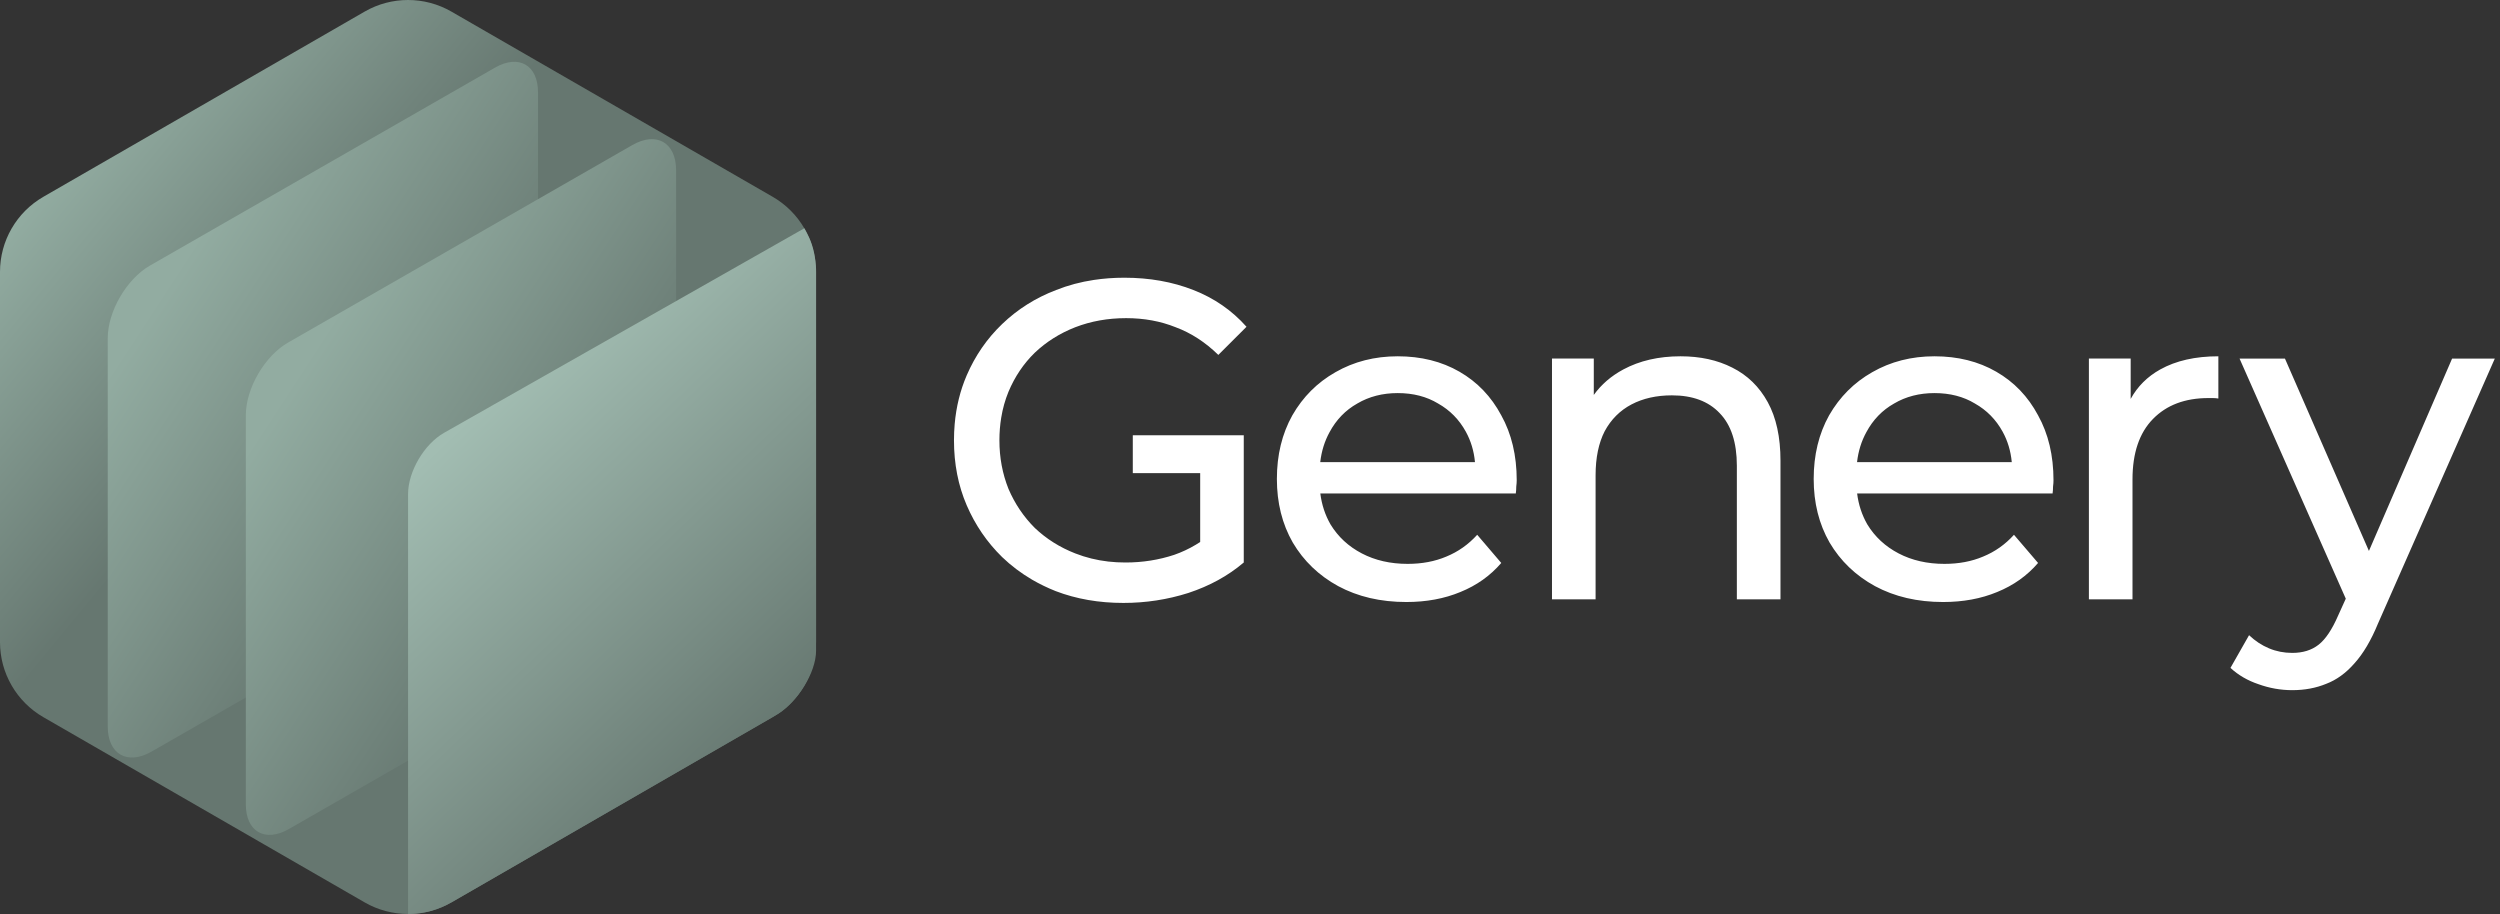 <svg width="93" height="34" viewBox="0 0 93 34" fill="none" xmlns="http://www.w3.org/2000/svg">
<rect x="0" y="0" width="93" height="34" fill="#333333" stroke="none"/>
<path d="M16.793 0.432L28.742 7.32C29.742 7.896 30.357 8.96 30.357 10.112V23.888C30.357 25.04 29.742 26.104 28.742 26.68L16.793 33.568C15.794 34.144 14.563 34.144 13.564 33.568L1.615 26.68C0.616 26.104 0 25.04 0 23.888V10.112C0 8.96 0.616 7.896 1.615 7.32L13.564 0.432C14.563 -0.144 15.794 -0.144 16.793 0.432Z" fill="url(#paint0_linear_1_1539)"/>
<path d="M4.008 12.579C4.008 11.586 4.71 10.378 5.576 9.881L18.415 2.516C19.298 2.009 20.014 2.42 20.014 3.433V17.914C20.014 18.907 19.312 20.115 18.446 20.612L5.639 27.959C4.738 28.476 4.008 28.057 4.008 27.024V12.579Z" fill="url(#paint1_linear_1_1539)"/>
<path d="M9.145 15.444C9.145 14.45 9.847 13.242 10.713 12.745L23.52 5.398C24.421 4.881 25.151 5.3 25.151 6.334V21.03C25.151 21.884 24.547 22.923 23.802 23.35L10.744 30.841C9.861 31.348 9.145 30.937 9.145 29.924V15.444Z" fill="url(#paint2_linear_1_1539)"/>
<path d="M15.18 18.381C15.18 17.54 15.781 16.518 16.522 16.099L29.921 8.492L29.939 8.524L29.957 8.556L29.987 8.611L30.013 8.661L30.038 8.712C30.208 9.031 30.317 9.428 30.351 9.89L30.358 10.018V24.203C30.358 25.043 29.645 26.107 28.974 26.537C23.584 29.648 17.557 33.129 17.557 33.129L17.256 33.302L16.819 33.554C16.305 33.85 15.803 33.985 15.271 33.998L15.18 34V18.381Z" fill="url(#paint3_linear_1_1539)"/>
<path fill-rule="evenodd" clip-rule="evenodd" d="M41.791 22.429C40.878 22.429 40.039 22.283 39.273 21.99C38.964 21.867 38.671 21.725 38.394 21.564C37.987 21.325 37.615 21.046 37.279 20.723C36.716 20.171 36.277 19.529 35.961 18.796C35.646 18.064 35.488 17.259 35.488 16.381C35.488 16.175 35.497 15.974 35.514 15.777C35.571 15.13 35.719 14.526 35.961 13.964C36.277 13.232 36.716 12.595 37.279 12.055C37.854 11.503 38.524 11.08 39.29 10.788C39.73 10.613 40.197 10.488 40.69 10.414C41.054 10.359 41.432 10.331 41.825 10.331C42.76 10.331 43.616 10.483 44.393 10.788C45.17 11.091 45.829 11.547 46.37 12.156L45.322 13.203C44.838 12.73 44.309 12.387 43.734 12.173C43.171 11.947 42.557 11.835 41.892 11.835C41.216 11.835 40.586 11.947 40 12.173C39.425 12.398 38.924 12.714 38.496 13.119C38.079 13.525 37.753 14.009 37.516 14.572C37.391 14.877 37.301 15.197 37.246 15.533C37.201 15.806 37.178 16.088 37.178 16.381C37.178 17.022 37.291 17.624 37.516 18.188C37.753 18.74 38.079 19.224 38.496 19.641C38.924 20.046 39.425 20.362 40 20.587C40.387 20.739 40.797 20.84 41.23 20.89C41.44 20.914 41.655 20.925 41.875 20.925C42.506 20.925 43.109 20.829 43.683 20.639C43.96 20.542 44.227 20.418 44.484 20.264C44.539 20.231 44.593 20.197 44.647 20.162V17.601H42.14V16.192H46.268V17.601V20.925C45.683 21.422 44.995 21.798 44.207 22.058C43.43 22.305 42.624 22.429 41.791 22.429ZM52.316 22.395C51.358 22.395 50.513 22.198 49.781 21.804C49.06 21.41 48.497 20.869 48.091 20.182C47.697 19.494 47.5 18.706 47.5 17.816C47.5 16.926 47.691 16.138 48.075 15.45C48.469 14.763 49.004 14.228 49.68 13.845C50.367 13.451 51.139 13.254 51.995 13.254C52.862 13.254 53.628 13.445 54.293 13.828C54.957 14.211 55.475 14.752 55.847 15.45C56.23 16.138 56.422 16.943 56.422 17.867C56.422 17.934 56.416 18.013 56.405 18.103C56.405 18.193 56.399 18.278 56.388 18.357H49.116C49.168 18.773 49.294 19.157 49.494 19.506C49.775 19.968 50.164 20.328 50.66 20.587C51.155 20.846 51.724 20.976 52.366 20.976C52.896 20.976 53.374 20.886 53.803 20.705C54.242 20.525 54.625 20.255 54.952 19.894L55.847 20.942C55.441 21.415 54.935 21.776 54.326 22.023C53.729 22.271 53.059 22.395 52.316 22.395ZM49.46 16.076C49.276 16.41 49.16 16.782 49.113 17.191H54.869C54.831 16.778 54.717 16.401 54.529 16.059C54.281 15.608 53.938 15.259 53.498 15.011C53.07 14.752 52.569 14.623 51.995 14.623C51.431 14.623 50.93 14.752 50.491 15.011C50.051 15.259 49.708 15.614 49.46 16.076ZM64.442 13.676C63.891 13.395 63.248 13.254 62.516 13.254C61.705 13.254 60.995 13.417 60.387 13.744C59.933 13.988 59.567 14.304 59.289 14.692V13.338H57.734V22.294H59.356V17.681C59.356 17.027 59.469 16.481 59.694 16.042C59.931 15.603 60.263 15.27 60.691 15.045C61.119 14.82 61.621 14.707 62.195 14.707C62.961 14.707 63.553 14.927 63.969 15.366C64.397 15.805 64.611 16.459 64.611 17.326V22.294H66.234V17.14C66.234 16.262 66.076 15.535 65.76 14.96C65.445 14.386 65.006 13.958 64.442 13.676ZM72.284 22.395C71.327 22.395 70.482 22.198 69.75 21.804C69.029 21.41 68.466 20.869 68.06 20.182C67.666 19.494 67.469 18.706 67.469 17.816C67.469 16.926 67.66 16.138 68.043 15.45C68.438 14.763 68.973 14.228 69.648 13.845C70.336 13.451 71.107 13.254 71.963 13.254C72.831 13.254 73.597 13.445 74.261 13.828C74.926 14.211 75.444 14.752 75.816 15.45C76.199 16.138 76.39 16.943 76.39 17.867C76.39 17.934 76.385 18.013 76.373 18.103C76.373 18.193 76.368 18.278 76.356 18.357H69.085C69.137 18.773 69.263 19.157 69.463 19.506C69.744 19.968 70.133 20.328 70.629 20.587C71.124 20.846 71.693 20.976 72.335 20.976C72.865 20.976 73.343 20.886 73.771 20.705C74.211 20.525 74.594 20.255 74.92 19.894L75.816 20.942C75.41 21.415 74.903 21.776 74.295 22.023C73.698 22.271 73.028 22.395 72.284 22.395ZM69.429 16.076C69.245 16.41 69.129 16.782 69.082 17.191H74.838C74.799 16.778 74.686 16.401 74.498 16.059C74.25 15.608 73.906 15.259 73.467 15.011C73.039 14.752 72.538 14.623 71.963 14.623C71.4 14.623 70.899 14.752 70.46 15.011C70.02 15.259 69.677 15.614 69.429 16.076ZM77.707 13.338V22.294H79.329V17.833C79.329 16.853 79.583 16.104 80.09 15.586C80.596 15.068 81.284 14.808 82.151 14.808H82.32C82.388 14.808 82.455 14.814 82.523 14.825V13.254C81.666 13.254 80.946 13.417 80.36 13.744C79.881 14.011 79.515 14.376 79.261 14.84V13.338H77.707ZM84.02 25.454C84.426 25.6 84.843 25.674 85.271 25.674C85.733 25.674 86.155 25.595 86.538 25.437C86.921 25.291 87.27 25.037 87.585 24.677C87.912 24.316 88.205 23.821 88.464 23.19L92.807 13.339H91.218L88.124 20.495L85 13.339H83.311L87.263 22.271L86.977 22.902C86.752 23.421 86.51 23.781 86.251 23.984C85.992 24.187 85.665 24.288 85.271 24.288C84.966 24.288 84.679 24.232 84.409 24.119C84.138 24.006 83.891 23.843 83.665 23.629L82.973 24.846C83.266 25.116 83.615 25.319 84.02 25.454Z" fill="white"/>
<defs>
<linearGradient id="paint0_linear_1_1539" x1="2.979" y1="22.947" x2="-5.704" y2="15.784" gradientUnits="userSpaceOnUse">
<stop stop-color="#667770"/>
<stop offset="1" stop-color="#92ACA1"/>
</linearGradient>
<linearGradient id="paint1_linear_1_1539" x1="7.776" y1="8.202" x2="18.298" y2="15.07" gradientUnits="userSpaceOnUse">
<stop stop-color="#92ACA1"/>
<stop offset="1" stop-color="#667770"/>
</linearGradient>
<linearGradient id="paint2_linear_1_1539" x1="12.913" y1="11.08" x2="23.434" y2="17.948" gradientUnits="userSpaceOnUse">
<stop stop-color="#92ACA1"/>
<stop offset="1" stop-color="#667770"/>
</linearGradient>
<linearGradient id="paint3_linear_1_1539" x1="18.694" y1="14.335" x2="30.126" y2="26.301" gradientUnits="userSpaceOnUse">
<stop stop-color="#A2BDB2"/>
<stop offset="1" stop-color="#667770"/>
</linearGradient>
</defs>
</svg>
